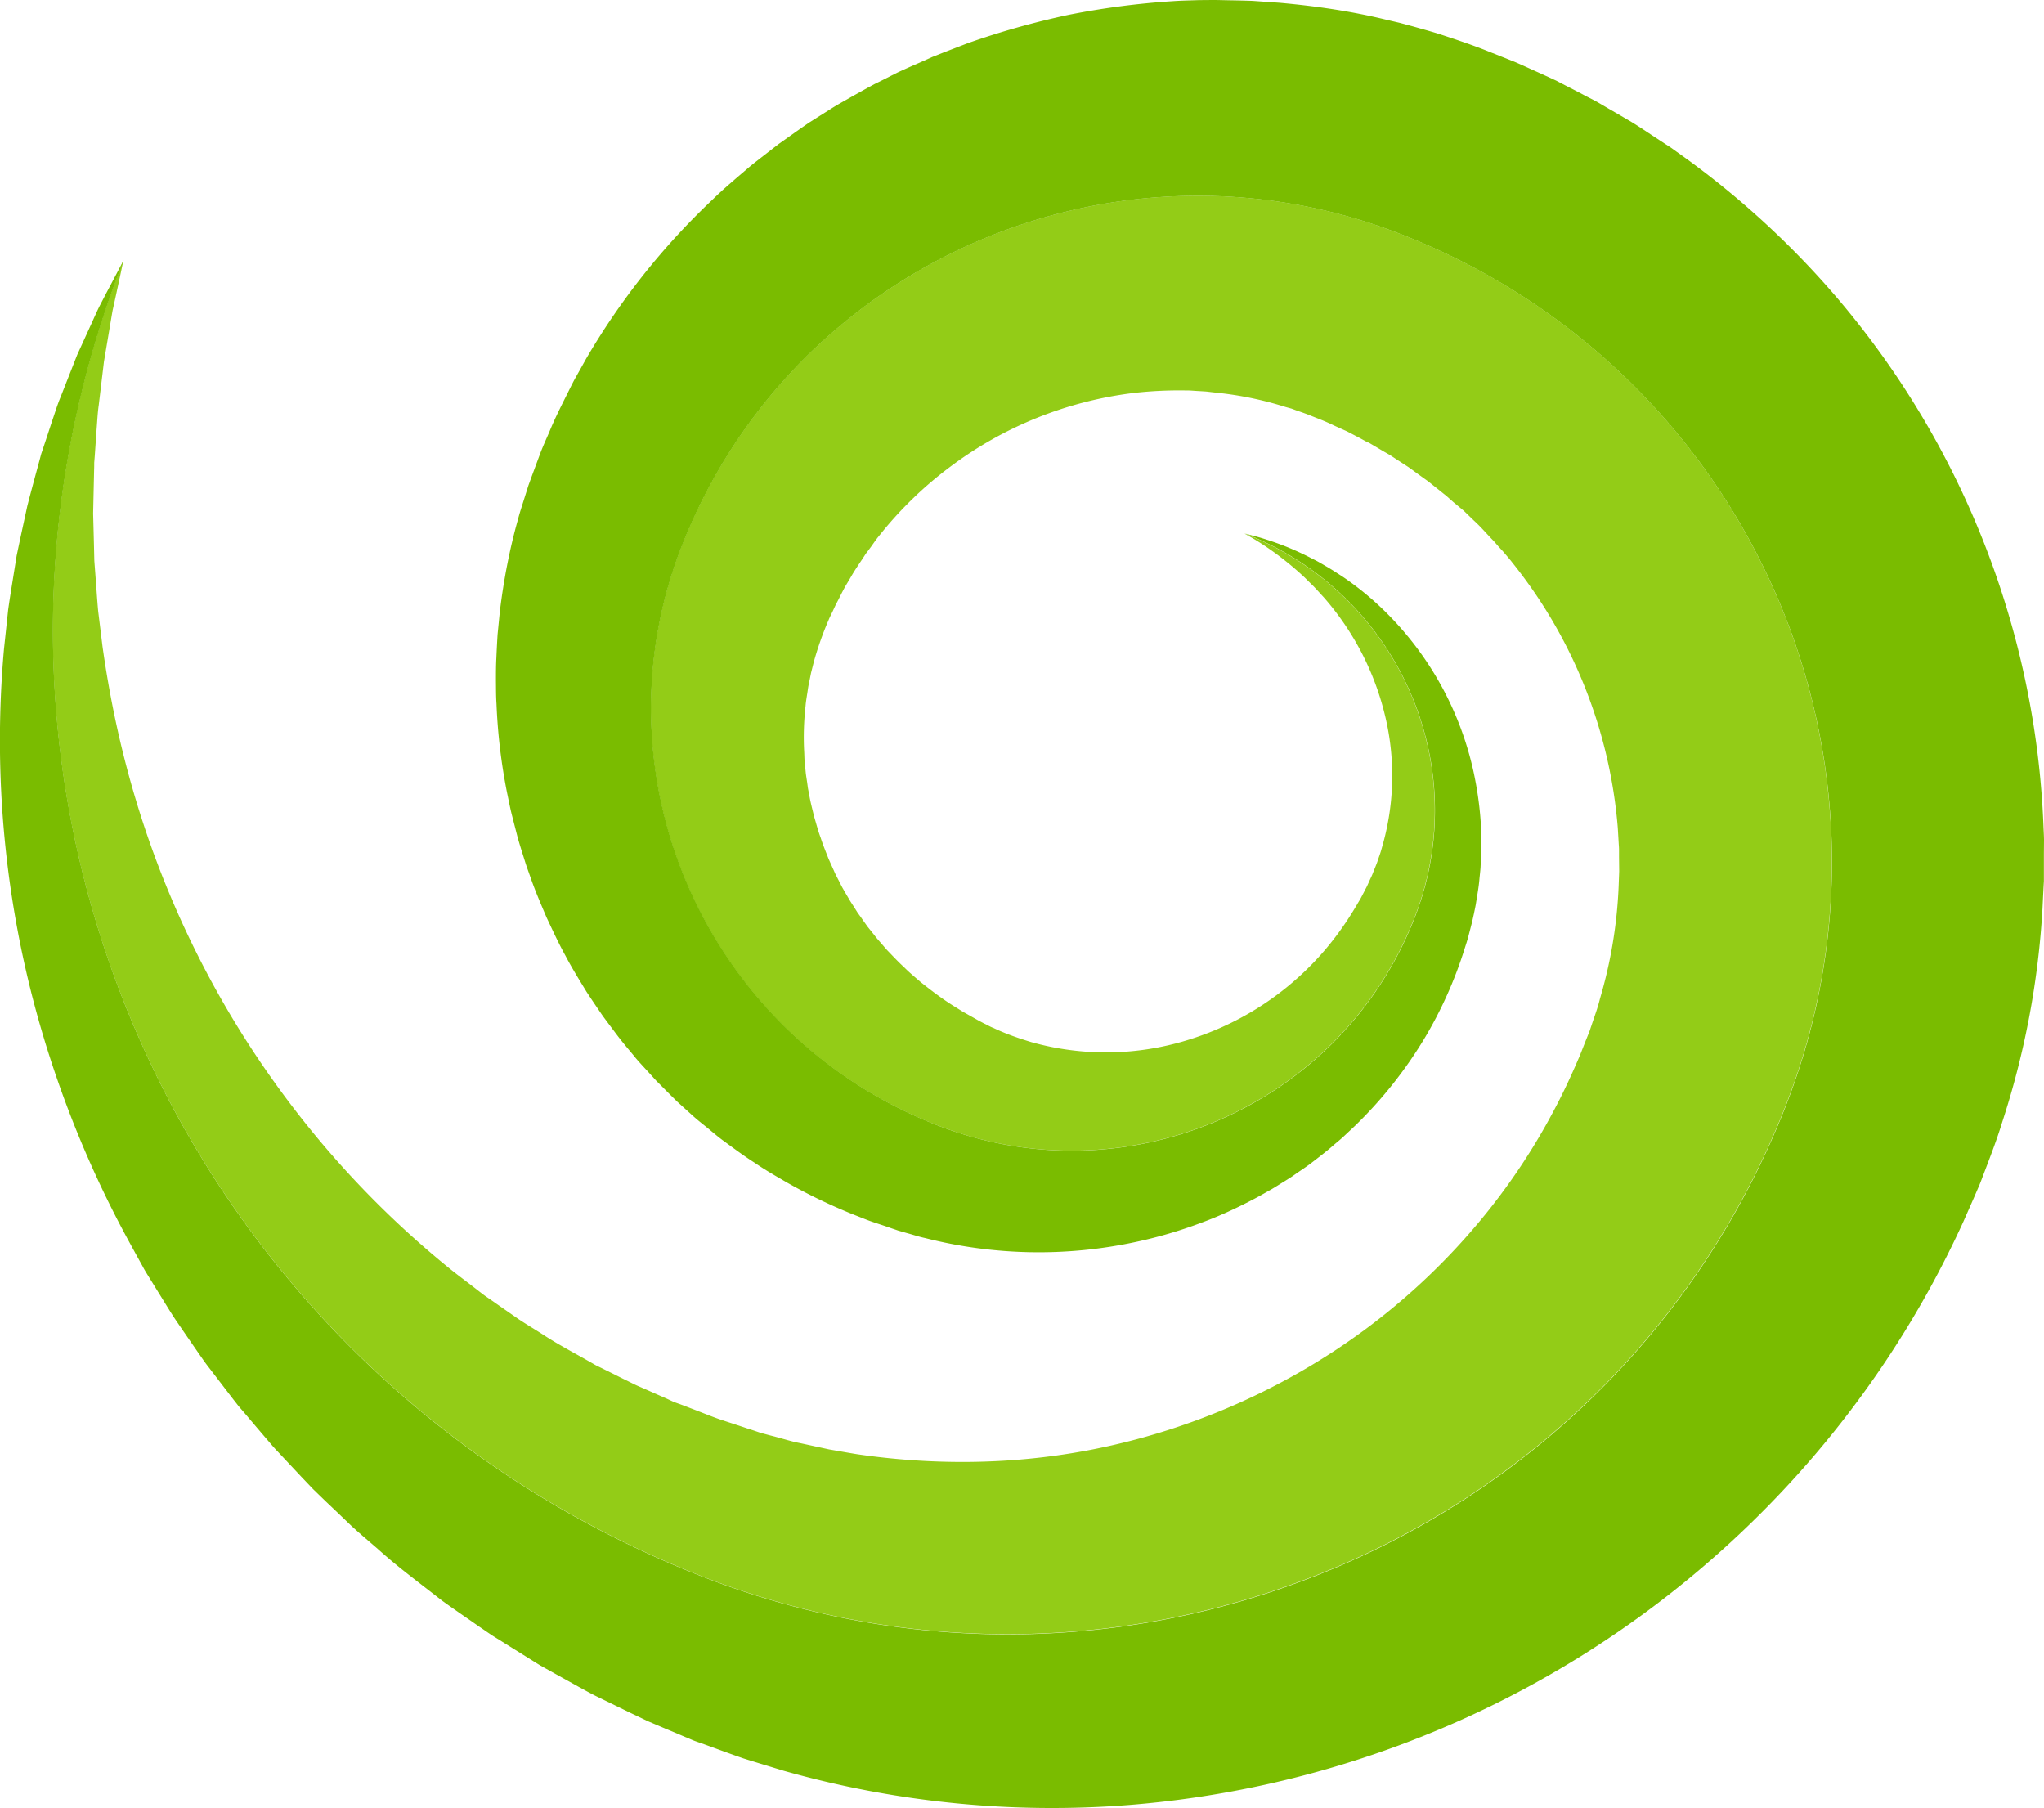 <svg xml:space="preserve" xmlns="http://www.w3.org/2000/svg" viewBox="0 0 37.642 33.292"><path fill="#93cc17" d="M32.87 20.395c-3.093 7.842-12.006 11.709-19.908 8.643C3.264 25.268-1.521 14.414 2.274 4.79l-.065.306-.082.379-.053.24c-.016.088-.031.182-.048.282l-.112.664-.096.801c-.021.144-.027.296-.04.452l-.033.481-.01.125c0 .043 0 .086-.002.129l-.006.262-.012.544.015.573.007.297.023.304c.016.204.028.413.048.626l.08.65c.124.884.315 1.826.609 2.807a17.705 17.705 0 0 0 3.14 5.986 17.457 17.457 0 0 0 2.702 2.707c.13.102.263.201.395.303.066.051.13.102.198.152.068.047.138.094.206.143l.413.287c.14.093.286.18.429.271.282.187.587.345.884.515l.11.063.117.057.232.115c.077.039.155.078.232.115.078.039.154.079.235.112.159.069.319.142.479.211l.12.056.06.024.062.022c.082.03.165.063.247.094.166.063.329.131.496.189.169.057.337.11.508.168.084.026.169.055.253.084.083.021.167.045.25.065l.249.069.125.033.126.026.507.11c.17.029.34.06.513.088 1.375.201 2.803.197 4.21-.064a12.57 12.57 0 0 0 4.056-1.515 12.147 12.147 0 0 0 3.338-2.882 11.79 11.79 0 0 0 1.229-1.873c.177-.331.336-.676.483-1.024l.105-.266.054-.134c.02-.045.029-.084.045-.127.055-.168.119-.332.16-.504a8.517 8.517 0 0 0 .344-2.078l.01-.266-.003-.267v-.132c0-.045-.005-.09-.007-.133l-.016-.269a8.958 8.958 0 0 0-1.944-4.886c-.025-.034-.054-.067-.083-.102l-.086-.101-.084-.091a6.869 6.869 0 0 0-.087-.1c-.123-.125-.235-.26-.365-.377l-.188-.182-.197-.164-.098-.087c-.032-.031-.068-.055-.102-.084l-.203-.162-.051-.041-.053-.038-.106-.076c-.071-.05-.14-.104-.211-.153l-.22-.143-.108-.071a4.149 4.149 0 0 0-.113-.065l-.225-.133-.056-.033-.06-.027-.114-.063-.232-.121-.238-.107c-.163-.081-.304-.131-.451-.191a4.526 4.526 0 0 0-.222-.08l-.111-.041-.112-.031a6.414 6.414 0 0 0-1.14-.248l-.232-.026c-.038-.004-.077-.01-.115-.012L22.07 7.2c-.078-.003-.156-.013-.233-.011a7.43 7.43 0 0 0-.931.043 7.047 7.047 0 0 0-3.413 1.367 7.033 7.033 0 0 0-1.31 1.275c-.025.029-.048.061-.07.091l-.067.095-.068.092-.035.045-.031.049c-.083.127-.172.252-.247.386-.038.065-.08.132-.116.197a6.495 6.495 0 0 0-.104.203l-.054.102-.044.095c-.028.063-.063.125-.088.188a5.89 5.89 0 0 0-.273.774l-.05.199-.04.2c-.016.067-.022.136-.034.203-.01.067-.022.136-.027.203a5.187 5.187 0 0 0-.027.817c.005.068.004.14.01.207l.02.205c.007.065.02.135.029.203.005.032.008.067.015.103l.02.101c.022.137.059.268.09.402.04.131.073.265.122.393.042.133.095.258.145.387l.084.187c.015.031.027.063.043.095l.047.092c.033.061.06.123.095.182.034.061.068.117.103.177.034.06.073.115.109.173l.055.088.06.082c.039.058.078.11.118.168l.126.157c.04.056.086.104.13.156.045.05.087.104.134.151.094.098.186.196.286.287.096.098.2.182.302.271.21.168.426.331.656.471.058.035.113.073.172.104l.177.1c.029.016.059.034.087.048l.083.044c.056.024.11.06.168.08.225.108.458.188.694.26a5.09 5.09 0 0 0 2.877-.035 5.407 5.407 0 0 0 2.344-1.448c.309-.324.569-.683.786-1.056.026-.045.057-.092.08-.139.024-.046.048-.091.07-.136.027-.045.046-.093.067-.138.02-.047.044-.092.063-.139.036-.094.078-.187.107-.279.016-.047.033-.094.048-.142l.04-.142a4.7 4.7 0 0 0 .074-2.19 5.114 5.114 0 0 0-1.167-2.346c-.082-.087-.156-.175-.236-.25l-.114-.113a5.691 5.691 0 0 0-.84-.652c-.088-.056-.157-.094-.203-.121a.86.86 0 0 1-.067-.038c2.836 1.103 4.235 4.276 3.125 7.092-1.363 3.455-5.291 5.16-8.773 3.808-4.274-1.658-6.382-6.443-4.71-10.685 2.056-5.206 7.973-7.772 13.218-5.736 6.437 2.497 9.613 9.704 7.093 16.093z"/><path fill="#7abc00" d="M37.64 15.714v.509c-.01.17-.018.338-.026.508a15.53 15.53 0 0 1-.746 3.946c-.097.317-.218.626-.335.935-.03.076-.058.158-.09.229l-.094.218-.191.433a18.371 18.371 0 0 1-3.064 4.67 18.543 18.543 0 0 1-12.3 6.073 18.145 18.145 0 0 1-6.365-.631c-.247-.076-.493-.149-.737-.226-.242-.083-.48-.172-.717-.258l-.178-.063c-.06-.022-.116-.05-.174-.072-.116-.049-.231-.099-.347-.146l-.343-.146-.327-.156-.644-.314c-.211-.108-.418-.228-.625-.341l-.308-.172-.077-.043-.075-.046-.15-.094-.59-.368c-.1-.06-.192-.128-.287-.191-.095-.065-.188-.132-.283-.196l-.28-.195-.14-.1-.134-.104c-.357-.278-.716-.546-1.046-.844-.167-.146-.335-.285-.497-.435-.158-.151-.315-.302-.472-.45l-.232-.225-.221-.232-.436-.465c-.074-.076-.14-.158-.208-.236l-.203-.238-.201-.237-.1-.116c-.033-.041-.063-.082-.095-.121l-.373-.487c-.061-.081-.125-.16-.182-.241a109.745 109.745 0 0 1-.51-.74c-.11-.164-.21-.334-.313-.498l-.153-.248c-.05-.082-.103-.162-.147-.248a65.69 65.69 0 0 1-.276-.502A19.681 19.681 0 0 1 .73 18.849a18.972 18.972 0 0 1-.656-6.904l.076-.715c.032-.23.07-.456.105-.677l.052-.324.066-.313.13-.6c.049-.192.1-.379.149-.562l.072-.264.035-.132.042-.125c.056-.166.108-.327.159-.481.053-.153.098-.305.156-.442l.306-.777.286-.627c.043-.095.082-.183.122-.263l.117-.226.182-.344c.09-.171.14-.265.148-.277-3.795 9.624.99 20.479 10.688 24.246 7.902 3.067 16.815-.799 19.908-8.642 2.52-6.39-.656-13.596-7.094-16.096-5.245-2.037-11.162.529-13.215 5.733-1.673 4.241.436 9.024 4.709 10.687 3.482 1.353 7.41-.353 8.773-3.808 1.11-2.815-.29-5.99-3.125-7.095.006.003.032.01.076.021.05.017.129.032.23.063.202.062.502.16.879.351l.145.074c.049.026.099.056.15.086.104.058.207.127.318.198.217.146.447.324.68.541a5.915 5.915 0 0 1 1.744 3.086c.1.475.158.988.132 1.533l-.01.205c-.005.069-.014.14-.02.207-.012.143-.037.279-.06.422-.01.07-.027.143-.041.215-.016.068-.03.143-.05.214l-.055.214c-.02.073-.043.143-.065.211a7.68 7.68 0 0 1-.757 1.684 7.944 7.944 0 0 1-1.264 1.584l-.194.182c-.065.063-.135.117-.203.176-.136.12-.282.229-.428.342-.074.055-.15.105-.227.158l-.115.08-.12.076c-.08.049-.16.1-.24.148l-.25.141c-.337.181-.692.35-1.066.486a8.316 8.316 0 0 1-1.17.344 8.486 8.486 0 0 1-3.904-.067c-.112-.023-.221-.061-.333-.091l-.167-.048c-.055-.02-.105-.035-.16-.055-.104-.037-.21-.07-.317-.107-.106-.036-.21-.081-.315-.121a10.078 10.078 0 0 1-1.247-.598c-.202-.117-.407-.234-.602-.368-.201-.128-.392-.271-.586-.413-.097-.072-.188-.15-.283-.229-.094-.076-.19-.15-.28-.233l-.271-.245a16.226 16.226 0 0 1-.263-.262l-.131-.131-.126-.139c-.083-.092-.17-.182-.25-.277-.078-.098-.16-.191-.24-.291-.08-.098-.152-.198-.23-.301l-.113-.152c-.038-.051-.072-.104-.108-.156a19.53 19.53 0 0 1-.213-.318c-.133-.219-.27-.438-.39-.668-.126-.227-.235-.465-.346-.701-.103-.242-.208-.484-.295-.736l-.067-.188c-.022-.063-.041-.127-.061-.19-.04-.127-.081-.256-.116-.385L9.425 15c-.033-.132-.058-.267-.086-.397a10.529 10.529 0 0 1-.196-1.646c-.01-.142-.008-.279-.01-.42 0-.142 0-.283.008-.425a20.6 20.6 0 0 1 .022-.426l.042-.427c.069-.565.176-1.137.334-1.696.037-.143.084-.278.127-.418l.066-.209.072-.197.147-.396c.05-.131.109-.26.165-.389.108-.265.238-.517.365-.772l.048-.097.05-.096.106-.188.105-.189a13.09 13.09 0 0 1 2.331-2.936c.215-.211.447-.402.678-.601.117-.097.238-.188.358-.282l.182-.141.188-.133c.125-.088.25-.178.377-.264l.39-.246c.13-.084.266-.156.4-.234l.203-.113.102-.057.104-.056c.139-.067.279-.14.418-.21.14-.066.284-.129.427-.191l.215-.097.219-.087.442-.17c.597-.21 1.21-.383 1.84-.518a14.632 14.632 0 0 1 1.928-.254c.163-.012.326-.014.49-.02L22.326 0c.082 0 .165.002.247.004.165.003.33.006.495.012l.495.035c.659.059 1.32.154 1.972.313l.244.057.242.065c.162.046.324.09.484.14.316.104.645.213.934.332l.448.178c.148.063.294.132.44.197l.222.101.11.051.109.057c.144.075.288.146.432.225.072.036.145.073.216.112l.21.123c.143.082.283.164.424.247.139.085.275.177.413.268l.206.135.103.067.1.072a16.077 16.077 0 0 1 2.936 2.666 15.96 15.96 0 0 1 3.824 9.75c.003.085.009.17.01.254z"/></svg>